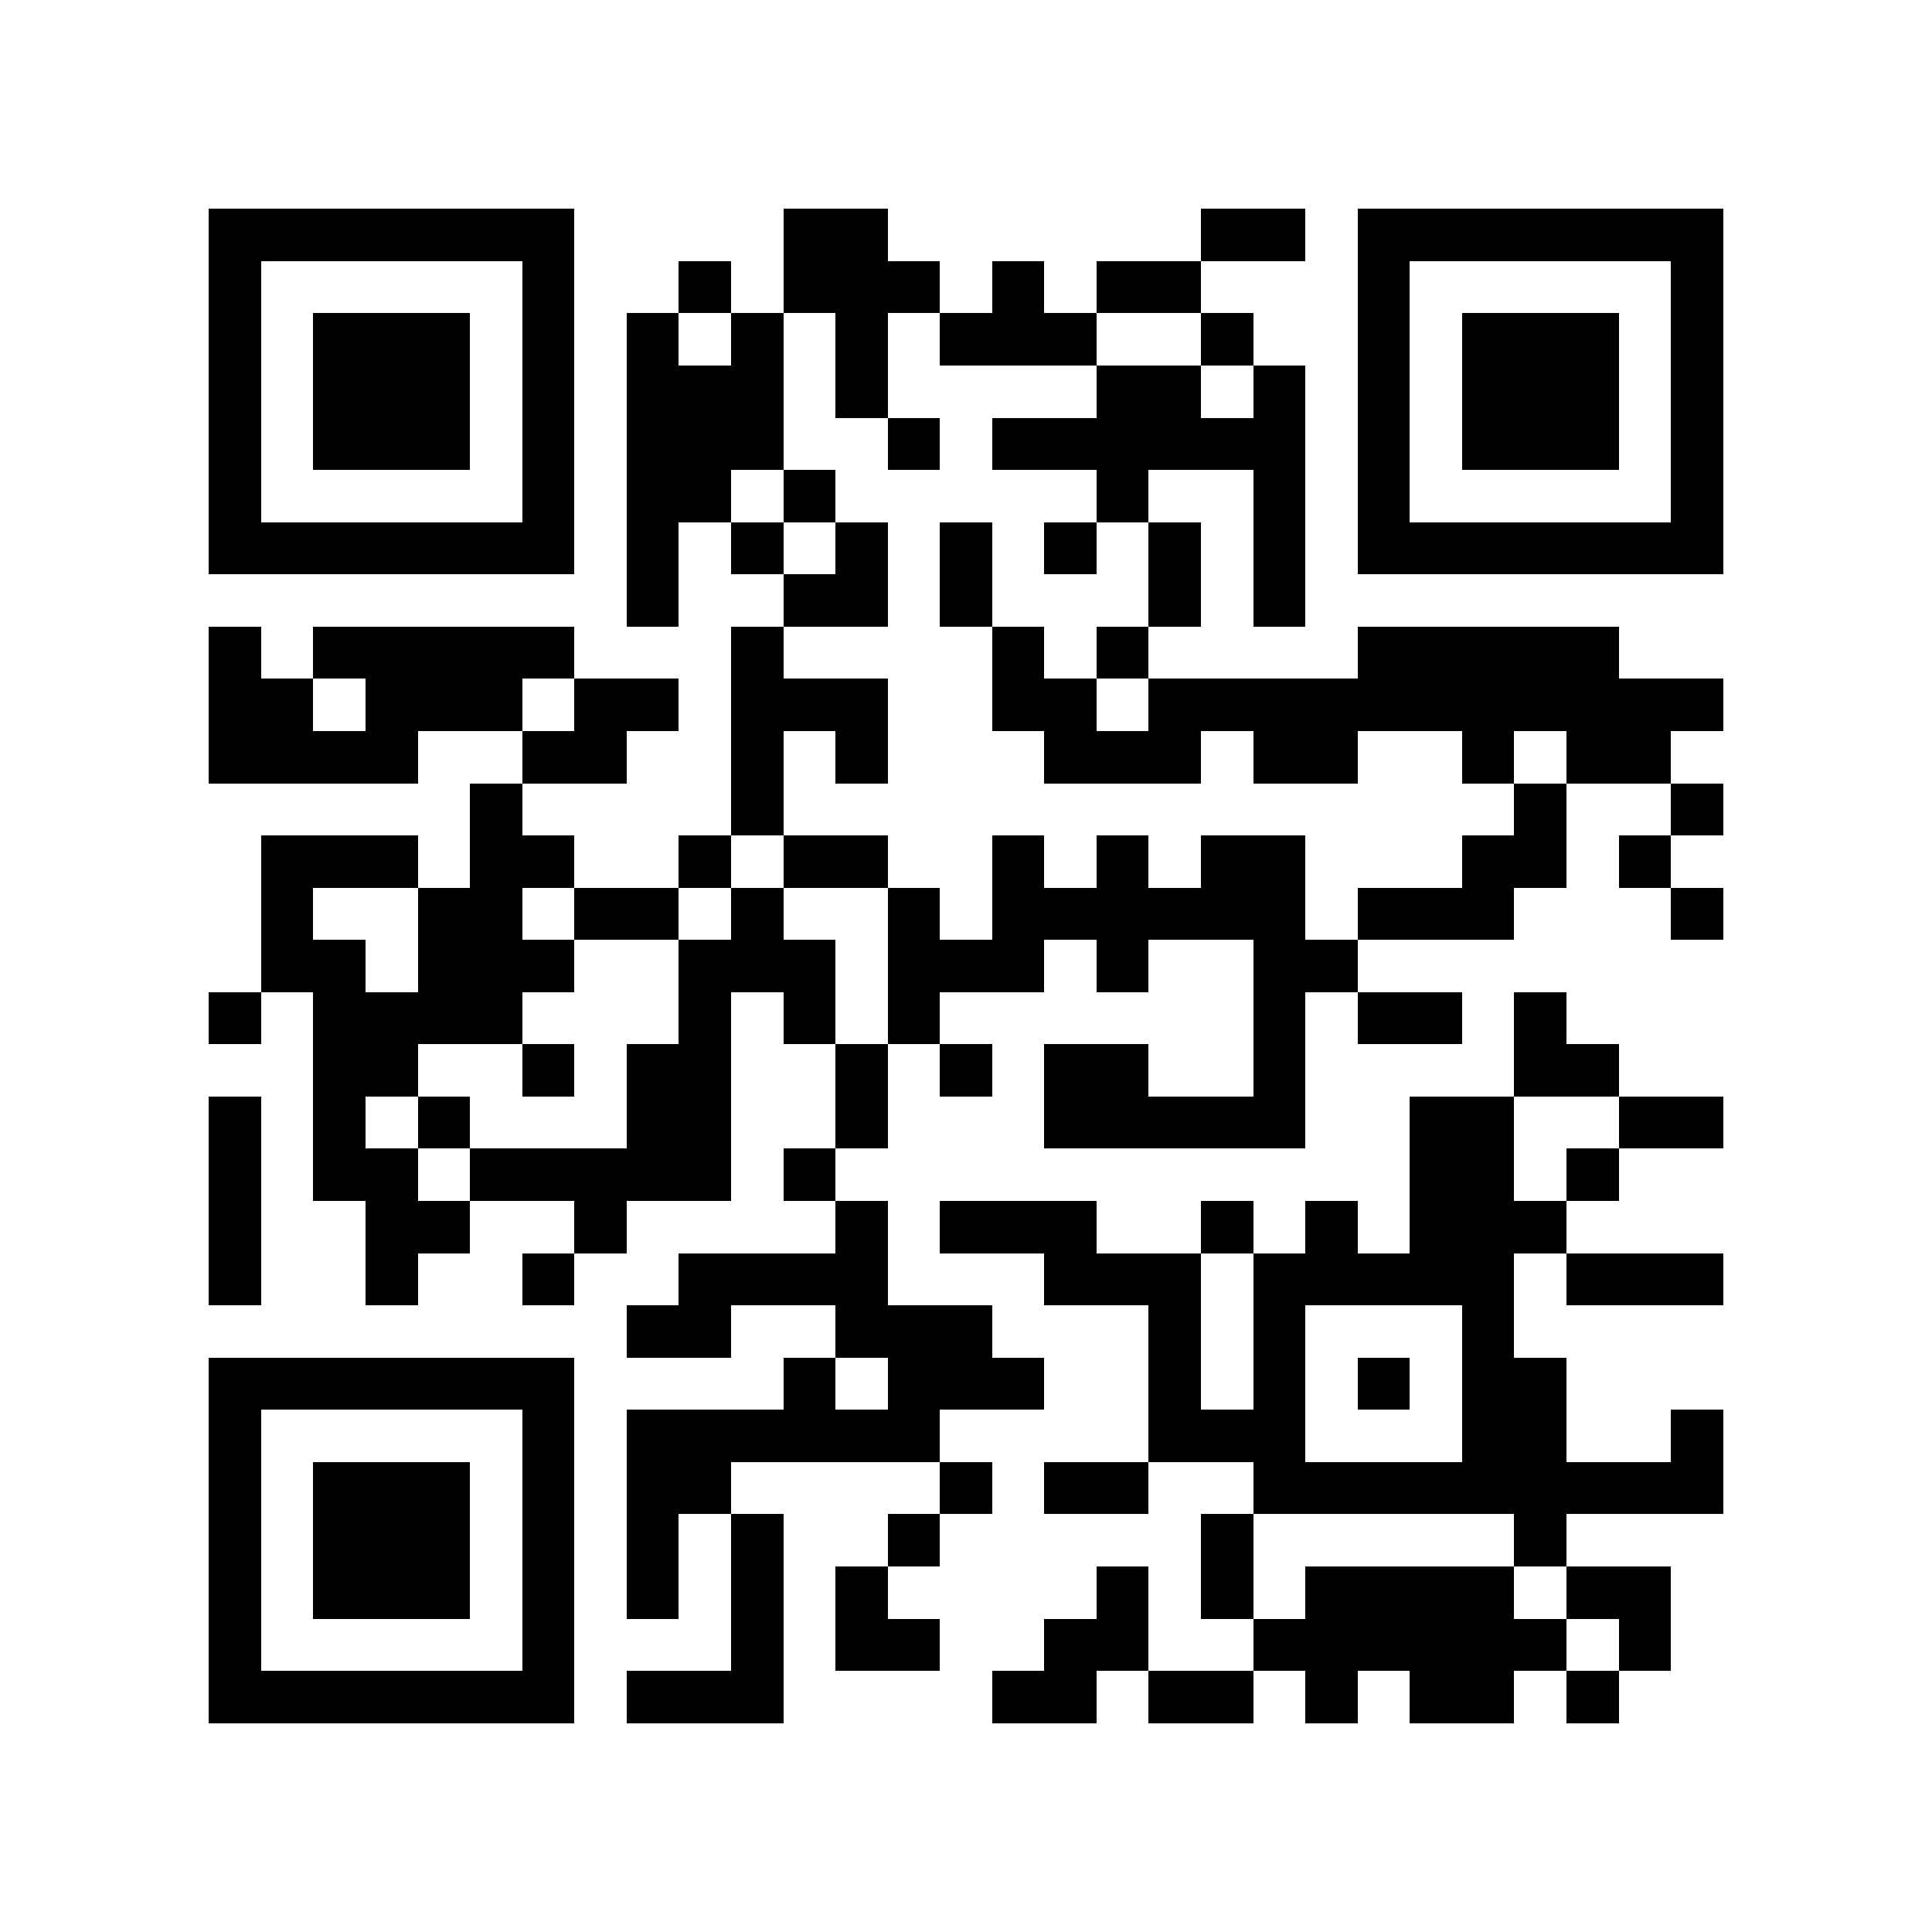 <?xml version="1.0" encoding="utf-8"?><!DOCTYPE svg PUBLIC "-//W3C//DTD SVG 1.1//EN" "http://www.w3.org/Graphics/SVG/1.1/DTD/svg11.dtd"><svg xmlns="http://www.w3.org/2000/svg" viewBox="0 0 37 37" shape-rendering="crispEdges"><path fill="#ffffff" d="M0 0h37v37H0z"/><path stroke="#000000" d="M4 4.5h7m4 0h2m6 0h2m1 0h7M4 5.5h1m5 0h1m2 0h1m1 0h3m1 0h1m1 0h2m3 0h1m5 0h1M4 6.5h1m1 0h3m1 0h1m1 0h1m1 0h1m1 0h1m1 0h3m2 0h1m2 0h1m1 0h3m1 0h1M4 7.5h1m1 0h3m1 0h1m1 0h3m1 0h1m4 0h2m1 0h1m1 0h1m1 0h3m1 0h1M4 8.5h1m1 0h3m1 0h1m1 0h3m2 0h1m1 0h6m1 0h1m1 0h3m1 0h1M4 9.5h1m5 0h1m1 0h2m1 0h1m5 0h1m2 0h1m1 0h1m5 0h1M4 10.5h7m1 0h1m1 0h1m1 0h1m1 0h1m1 0h1m1 0h1m1 0h1m1 0h7M12 11.5h1m2 0h2m1 0h1m3 0h1m1 0h1M4 12.5h1m1 0h5m3 0h1m4 0h1m1 0h1m4 0h5M4 13.5h2m1 0h3m1 0h2m1 0h3m2 0h2m1 0h11M4 14.5h4m2 0h2m2 0h1m1 0h1m3 0h3m1 0h2m2 0h1m1 0h2M9 15.5h1m4 0h1m14 0h1m2 0h1M5 16.5h3m1 0h2m2 0h1m1 0h2m2 0h1m1 0h1m1 0h2m3 0h2m1 0h1M5 17.5h1m2 0h2m1 0h2m1 0h1m2 0h1m1 0h6m1 0h3m3 0h1M5 18.5h2m1 0h3m2 0h3m1 0h3m1 0h1m2 0h2M4 19.5h1m1 0h4m3 0h1m1 0h1m1 0h1m6 0h1m1 0h2m1 0h1M6 20.5h2m2 0h1m1 0h2m2 0h1m1 0h1m1 0h2m2 0h1m4 0h2M4 21.5h1m1 0h1m1 0h1m3 0h2m2 0h1m3 0h5m2 0h2m2 0h2M4 22.5h1m1 0h2m1 0h5m1 0h1m11 0h2m1 0h1M4 23.5h1m2 0h2m2 0h1m4 0h1m1 0h3m2 0h1m1 0h1m1 0h3M4 24.5h1m2 0h1m2 0h1m2 0h4m3 0h3m1 0h5m1 0h3M12 25.5h2m2 0h3m3 0h1m1 0h1m3 0h1M4 26.5h7m4 0h1m1 0h3m2 0h1m1 0h1m1 0h1m1 0h2M4 27.5h1m5 0h1m1 0h6m4 0h3m3 0h2m2 0h1M4 28.5h1m1 0h3m1 0h1m1 0h2m4 0h1m1 0h2m2 0h9M4 29.5h1m1 0h3m1 0h1m1 0h1m1 0h1m2 0h1m5 0h1m5 0h1M4 30.5h1m1 0h3m1 0h1m1 0h1m1 0h1m1 0h1m4 0h1m1 0h1m1 0h4m1 0h2M4 31.5h1m5 0h1m3 0h1m1 0h2m2 0h2m2 0h6m1 0h1M4 32.5h7m1 0h3m4 0h2m1 0h2m1 0h1m1 0h2m1 0h1"/></svg>
